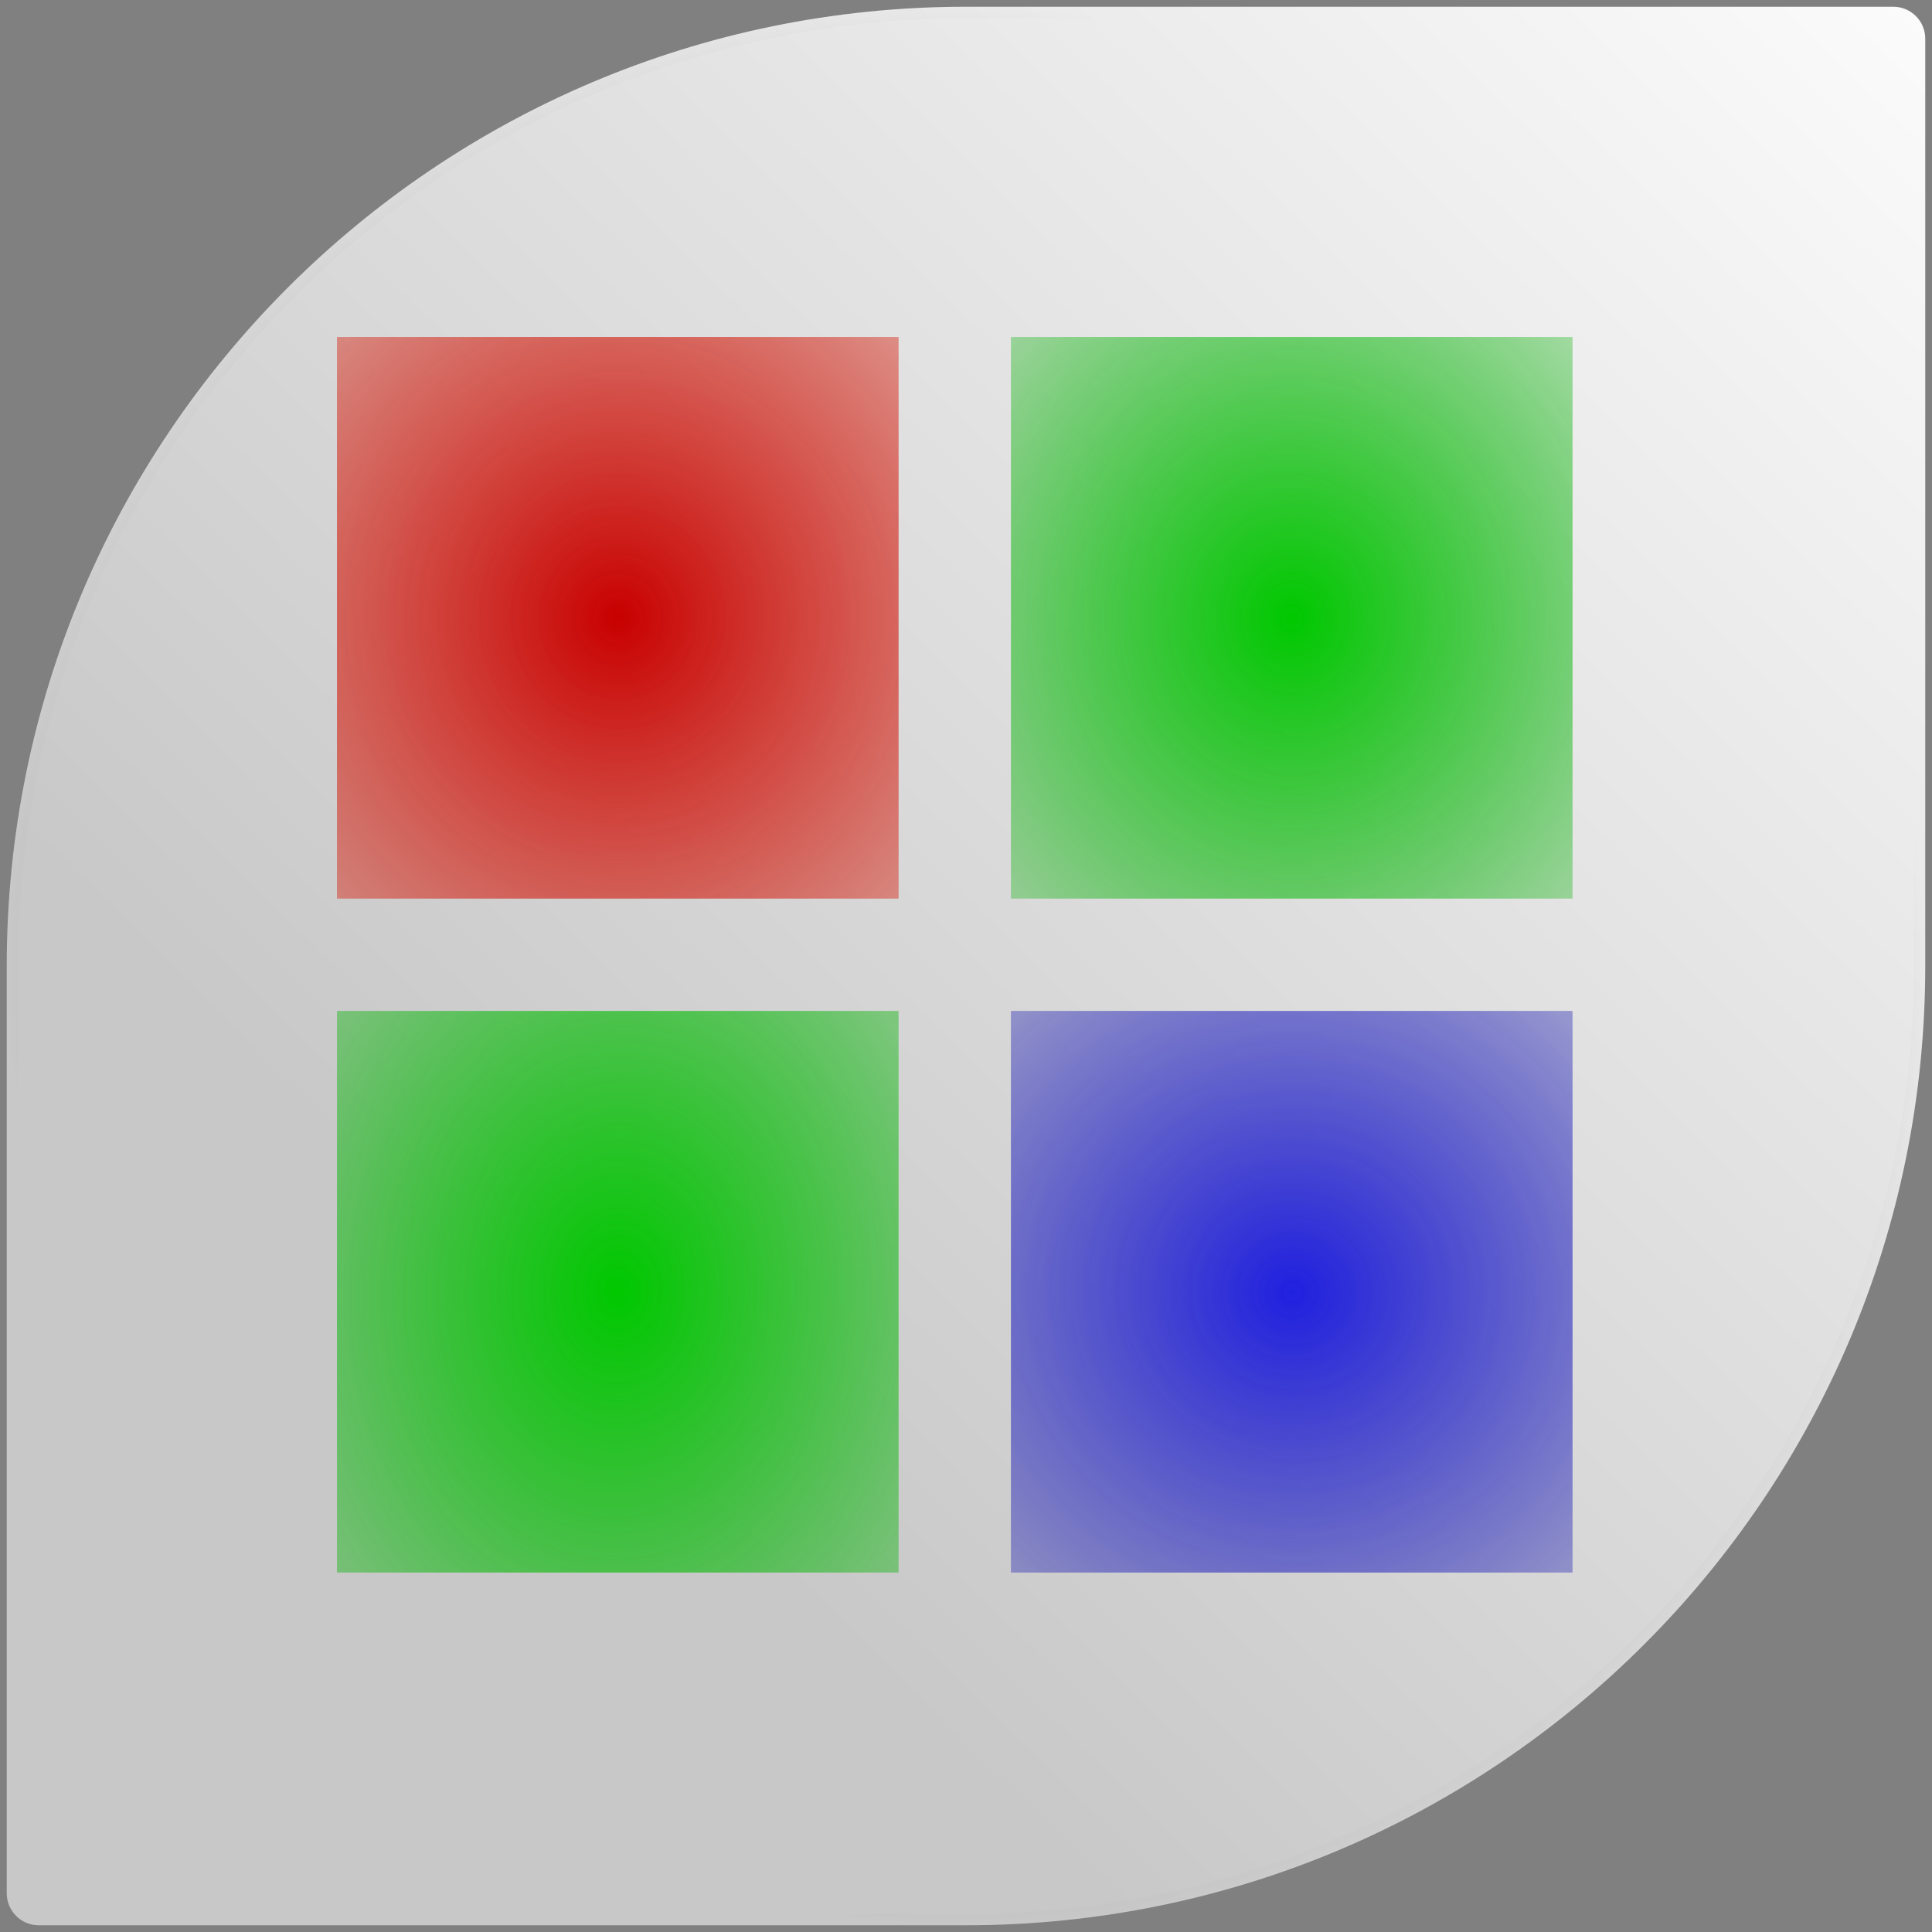 <?xml version="1.0" encoding="UTF-8" standalone="no"?>
<!-- Created with Inkscape (http://www.inkscape.org/) -->

<svg
   width="91.733"
   height="91.733"
   id="svg2"
   version="1.1"
   viewBox="0 0 86 86"
   sodipodi:docname="harbour-raw-view.svg"
   inkscape:version="1.1.2 (0a00cf5339, 2022-02-04)"
   inkscape:export-filename="/home/bauke/Programmieren/Jolla/harbour-raw-view/icons/108x108/harbour-raw-view.png"
   inkscape:export-xdpi="133.95"
   inkscape:export-ydpi="133.95"
   xmlns:inkscape="http://www.inkscape.org/namespaces/inkscape"
   xmlns:sodipodi="http://sodipodi.sourceforge.net/DTD/sodipodi-0.dtd"
   xmlns:xlink="http://www.w3.org/1999/xlink"
   xmlns="http://www.w3.org/2000/svg"
   xmlns:svg="http://www.w3.org/2000/svg"
   xmlns:rdf="http://www.w3.org/1999/02/22-rdf-syntax-ns#"
   xmlns:cc="http://creativecommons.org/ns#"
   xmlns:dc="http://purl.org/dc/elements/1.1/">
  <rect x="0" y="0" width="86" height="86" fill="#808080" stroke="none"/>
  <sodipodi:namedview
     id="namedview22"
     pagecolor="#000000"
     bordercolor="#666666"
     borderopacity="1.0"
     inkscape:pageshadow="2"
     inkscape:pageopacity="0"
     inkscape:pagecheckerboard="0"
     showgrid="true"
     inkscape:zoom="5.0618308"
     inkscape:cx="14.224102"
     inkscape:cy="45.536884"
     inkscape:window-width="1920"
     inkscape:window-height="1026"
     inkscape:window-x="0"
     inkscape:window-y="27"
     inkscape:window-maximized="1"
     inkscape:current-layer="svg2">
    <inkscape:grid
       type="xygrid"
       id="grid3944"
       units="pc"
       spacingx="1.5"
       spacingy="1.5" />
    <sodipodi:guide
       position="0,86"
       orientation="0,91.733"
       id="guide3956" />
    <sodipodi:guide
       position="86,86"
       orientation="91.733,0"
       id="guide3958" />
    <sodipodi:guide
       position="86,0"
       orientation="0,-91.733"
       id="guide3960" />
    <sodipodi:guide
       position="0,0"
       orientation="-91.733,0"
       id="guide3962" />
    <sodipodi:guide
       position="0,86"
       orientation="0,91.733"
       id="guide3964" />
    <sodipodi:guide
       position="86,86"
       orientation="91.733,0"
       id="guide3966" />
    <sodipodi:guide
       position="86,0"
       orientation="0,-91.733"
       id="guide3968" />
    <sodipodi:guide
       position="0,0"
       orientation="-91.733,0"
       id="guide3970" />
  </sodipodi:namedview>
  <defs
     id="defs4">
    <linearGradient
       id="linearGradient1317">
      <stop
         id="stop1313"
         offset="0"
         style="stop-color:#c8c8c8;stop-opacity:1" />
      <stop
         id="stop1315"
         offset="1"
         style="stop-color:#ffffff;stop-opacity:1" />
    </linearGradient>
    <linearGradient
       inkscape:collect="always"
       id="linearGradient4294">
      <stop
         style="stop-color:#2020e0;stop-opacity:1;"
         offset="0"
         id="stop4290" />
      <stop
         style="stop-color:#151595;stop-opacity:0"
         offset="1"
         id="stop4292" />
    </linearGradient>
    <linearGradient
       inkscape:collect="always"
       id="linearGradient4286">
      <stop
         style="stop-color:#00c800;stop-opacity:1;"
         offset="0"
         id="stop4282" />
      <stop
         style="stop-color:#00a300;stop-opacity:0"
         offset="1"
         id="stop4284" />
    </linearGradient>
    <linearGradient
       inkscape:collect="always"
       id="linearGradient3950">
      <stop
         style="stop-color:#00c800;stop-opacity:1;"
         offset="0"
         id="stop3946" />
      <stop
         style="stop-color:#00a200;stop-opacity:0"
         offset="1"
         id="stop3948" />
    </linearGradient>
    <linearGradient
       inkscape:collect="always"
       id="linearGradient3940">
      <stop
         style="stop-color:#c80000;stop-opacity:1;"
         offset="0"
         id="stop3936" />
      <stop
         style="stop-color:#de2100;stop-opacity:0"
         offset="1"
         id="stop3938" />
    </linearGradient>
    <linearGradient
       id="linearGradient4679">
      <stop
         style="stop-color:#000000;stop-opacity:1;"
         offset="0"
         id="stop4681" />
      <stop
         style="stop-color:#000000;stop-opacity:0;"
         offset="1"
         id="stop4683" />
    </linearGradient>
    <linearGradient
       id="linearGradient6178">
      <stop
         id="stop6180"
         offset="0"
         style="stop-color:#524f4e;stop-opacity:1" />
      <stop
         id="stop6182"
         offset="1"
         style="stop-color:#ffffff;stop-opacity:1" />
    </linearGradient>
    <linearGradient
       id="linearGradient3789-6">
      <stop
         style="stop-color:#1e9bff;stop-opacity:1;"
         offset="0"
         id="stop3791-0" />
      <stop
         style="stop-color:#00c8de;stop-opacity:1;"
         offset="1"
         id="stop3793-4" />
    </linearGradient>
    <linearGradient
       gradientUnits="userSpaceOnUse"
       y2="-0.5"
       x2="90"
       y1="65.5"
       x1="25.5"
       id="linearGradient6184"
       xlink:href="#linearGradient6178" />
    <radialGradient
       xlink:href="#linearGradient4679"
       id="radialGradient4685"
       cx="43"
       cy="47"
       fx="43"
       fy="47"
       r="42.7"
       gradientUnits="userSpaceOnUse" />
    <radialGradient
       inkscape:collect="always"
       xlink:href="#linearGradient3940"
       id="radialGradient3942"
       cx="27.5"
       cy="31.5"
       fx="27.5"
       fy="31.5"
       r="12.828"
       gradientUnits="userSpaceOnUse"
       gradientTransform="matrix(2.299,0.075,-0.078,2.378,-33.263,-45.467)" />
    <radialGradient
       inkscape:collect="always"
       xlink:href="#linearGradient3950"
       id="radialGradient3954"
       cx="57.5"
       cy="31.5"
       fx="57.5"
       fy="31.5"
       r="12.828"
       gradientUnits="userSpaceOnUse"
       gradientTransform="matrix(1.949,-0.039,0.043,2.144,-55.909,-33.784)" />
    <radialGradient
       inkscape:collect="always"
       xlink:href="#linearGradient4286"
       id="radialGradient4288"
       cx="27.5"
       cy="61.5"
       fx="27.5"
       fy="61.5"
       r="12.828"
       gradientUnits="userSpaceOnUse"
       gradientTransform="matrix(2.066,0.062,-0.078,2.611,-24.53,-100.8)" />
    <radialGradient
       inkscape:collect="always"
       xlink:href="#linearGradient4294"
       id="radialGradient4296"
       cx="57.5"
       cy="61.5"
       fx="57.5"
       fy="61.5"
       r="12.828"
       gradientUnits="userSpaceOnUse"
       gradientTransform="matrix(2.222,0.081,-0.078,2.144,-65.447,-74.984)" />
    <linearGradient
       inkscape:collect="always"
       xlink:href="#linearGradient1317"
       id="linearGradient1319"
       gradientUnits="userSpaceOnUse"
       x1="25.5"
       y1="65.5"
       x2="90"
       y2="-0.5" />
  </defs>
  <g
     id="layer2"
     style="display:inline"
     transform="translate(0,-4)">
    <path
       style="opacity:1;fill:url(#linearGradient1319);fill-opacity:1.0;stroke:url(#radialGradient4685);stroke-width:1;stroke-miterlimit:4;stroke-dasharray:none"
       id="path11"
       d="M 84.277,4.3 H 43 C 19.417,4.3 0.3,23.418 0.3,47 v 41.277 c 0,0.786 0.637,1.423 1.423,1.423 H 43 C 66.583,89.7 85.7,70.582 85.7,47 V 5.723 C 85.7,4.937 85.063,4.3 84.277,4.3 Z" />
    <rect
       style="color:#000000;clip-rule:nonzero;display:inline;overflow:visible;visibility:visible;opacity:1;isolation:auto;mix-blend-mode:normal;color-interpolation:sRGB;color-interpolation-filters:linearRGB;solid-color:#000000;solid-opacity:1;fill:url(#radialGradient3942);fill-opacity:1;fill-rule:evenodd;stroke:none;stroke-width:0.656;stroke-linecap:butt;stroke-linejoin:miter;stroke-miterlimit:4;stroke-dasharray:none;stroke-dashoffset:0;stroke-opacity:0.673;color-rendering:auto;image-rendering:auto;shape-rendering:auto;text-rendering:auto;enable-background:accumulate"
       id="rect1920"
       width="25"
       height="25"
       x="15"
       y="19"
       rx="7.1054274e-15"
       ry="0" />
    <rect
       style="color:#000000;clip-rule:nonzero;display:inline;overflow:visible;visibility:visible;isolation:auto;mix-blend-mode:normal;color-interpolation:sRGB;color-interpolation-filters:linearRGB;solid-color:#000000;solid-opacity:1;fill:url(#radialGradient3954);fill-opacity:1;fill-rule:evenodd;stroke:none;stroke-width:0.656;stroke-linecap:butt;stroke-linejoin:miter;stroke-miterlimit:4;stroke-dasharray:none;stroke-dashoffset:0;stroke-opacity:0.672;color-rendering:auto;image-rendering:auto;shape-rendering:auto;text-rendering:auto;enable-background:accumulate"
       id="rect1920-3"
       width="25"
       height="25"
       x="45"
       y="19"
       rx="0"
       ry="0" />
    <rect
       style="color:#000000;clip-rule:nonzero;display:inline;overflow:visible;visibility:visible;isolation:auto;mix-blend-mode:normal;color-interpolation:sRGB;color-interpolation-filters:linearRGB;solid-color:#000000;solid-opacity:1;fill:url(#radialGradient4288);fill-opacity:1;fill-rule:evenodd;stroke:none;stroke-width:0.656;stroke-linecap:butt;stroke-linejoin:miter;stroke-miterlimit:4;stroke-dasharray:none;stroke-dashoffset:0;stroke-opacity:0.673;color-rendering:auto;image-rendering:auto;shape-rendering:auto;text-rendering:auto;enable-background:accumulate"
       id="rect1920-6"
       width="25"
       height="25"
       x="15"
       y="49"
       rx="7.1054274e-15"
       ry="5"
       inkscape:export-filename="/home/bauke/Programmieren/Jolla/harbour-raw-view/icons/86x86/harbour-raw-view.png"
       inkscape:export-xdpi="309.60001"
       inkscape:export-ydpi="309.60001" />
    <rect
       style="color:#000000;clip-rule:nonzero;display:inline;overflow:visible;visibility:visible;isolation:auto;mix-blend-mode:normal;color-interpolation:sRGB;color-interpolation-filters:linearRGB;solid-color:#000000;solid-opacity:1;fill:url(#radialGradient4296);fill-opacity:1;fill-rule:evenodd;stroke:none;stroke-width:0.656;stroke-linecap:butt;stroke-linejoin:miter;stroke-miterlimit:4;stroke-dasharray:none;stroke-dashoffset:0;stroke-opacity:0.665;color-rendering:auto;image-rendering:auto;shape-rendering:auto;text-rendering:auto;enable-background:accumulate"
       id="rect1920-7"
       width="25"
       height="25"
       x="45"
       y="49"
       rx="0"
       ry="0" />
  </g>
</svg>
